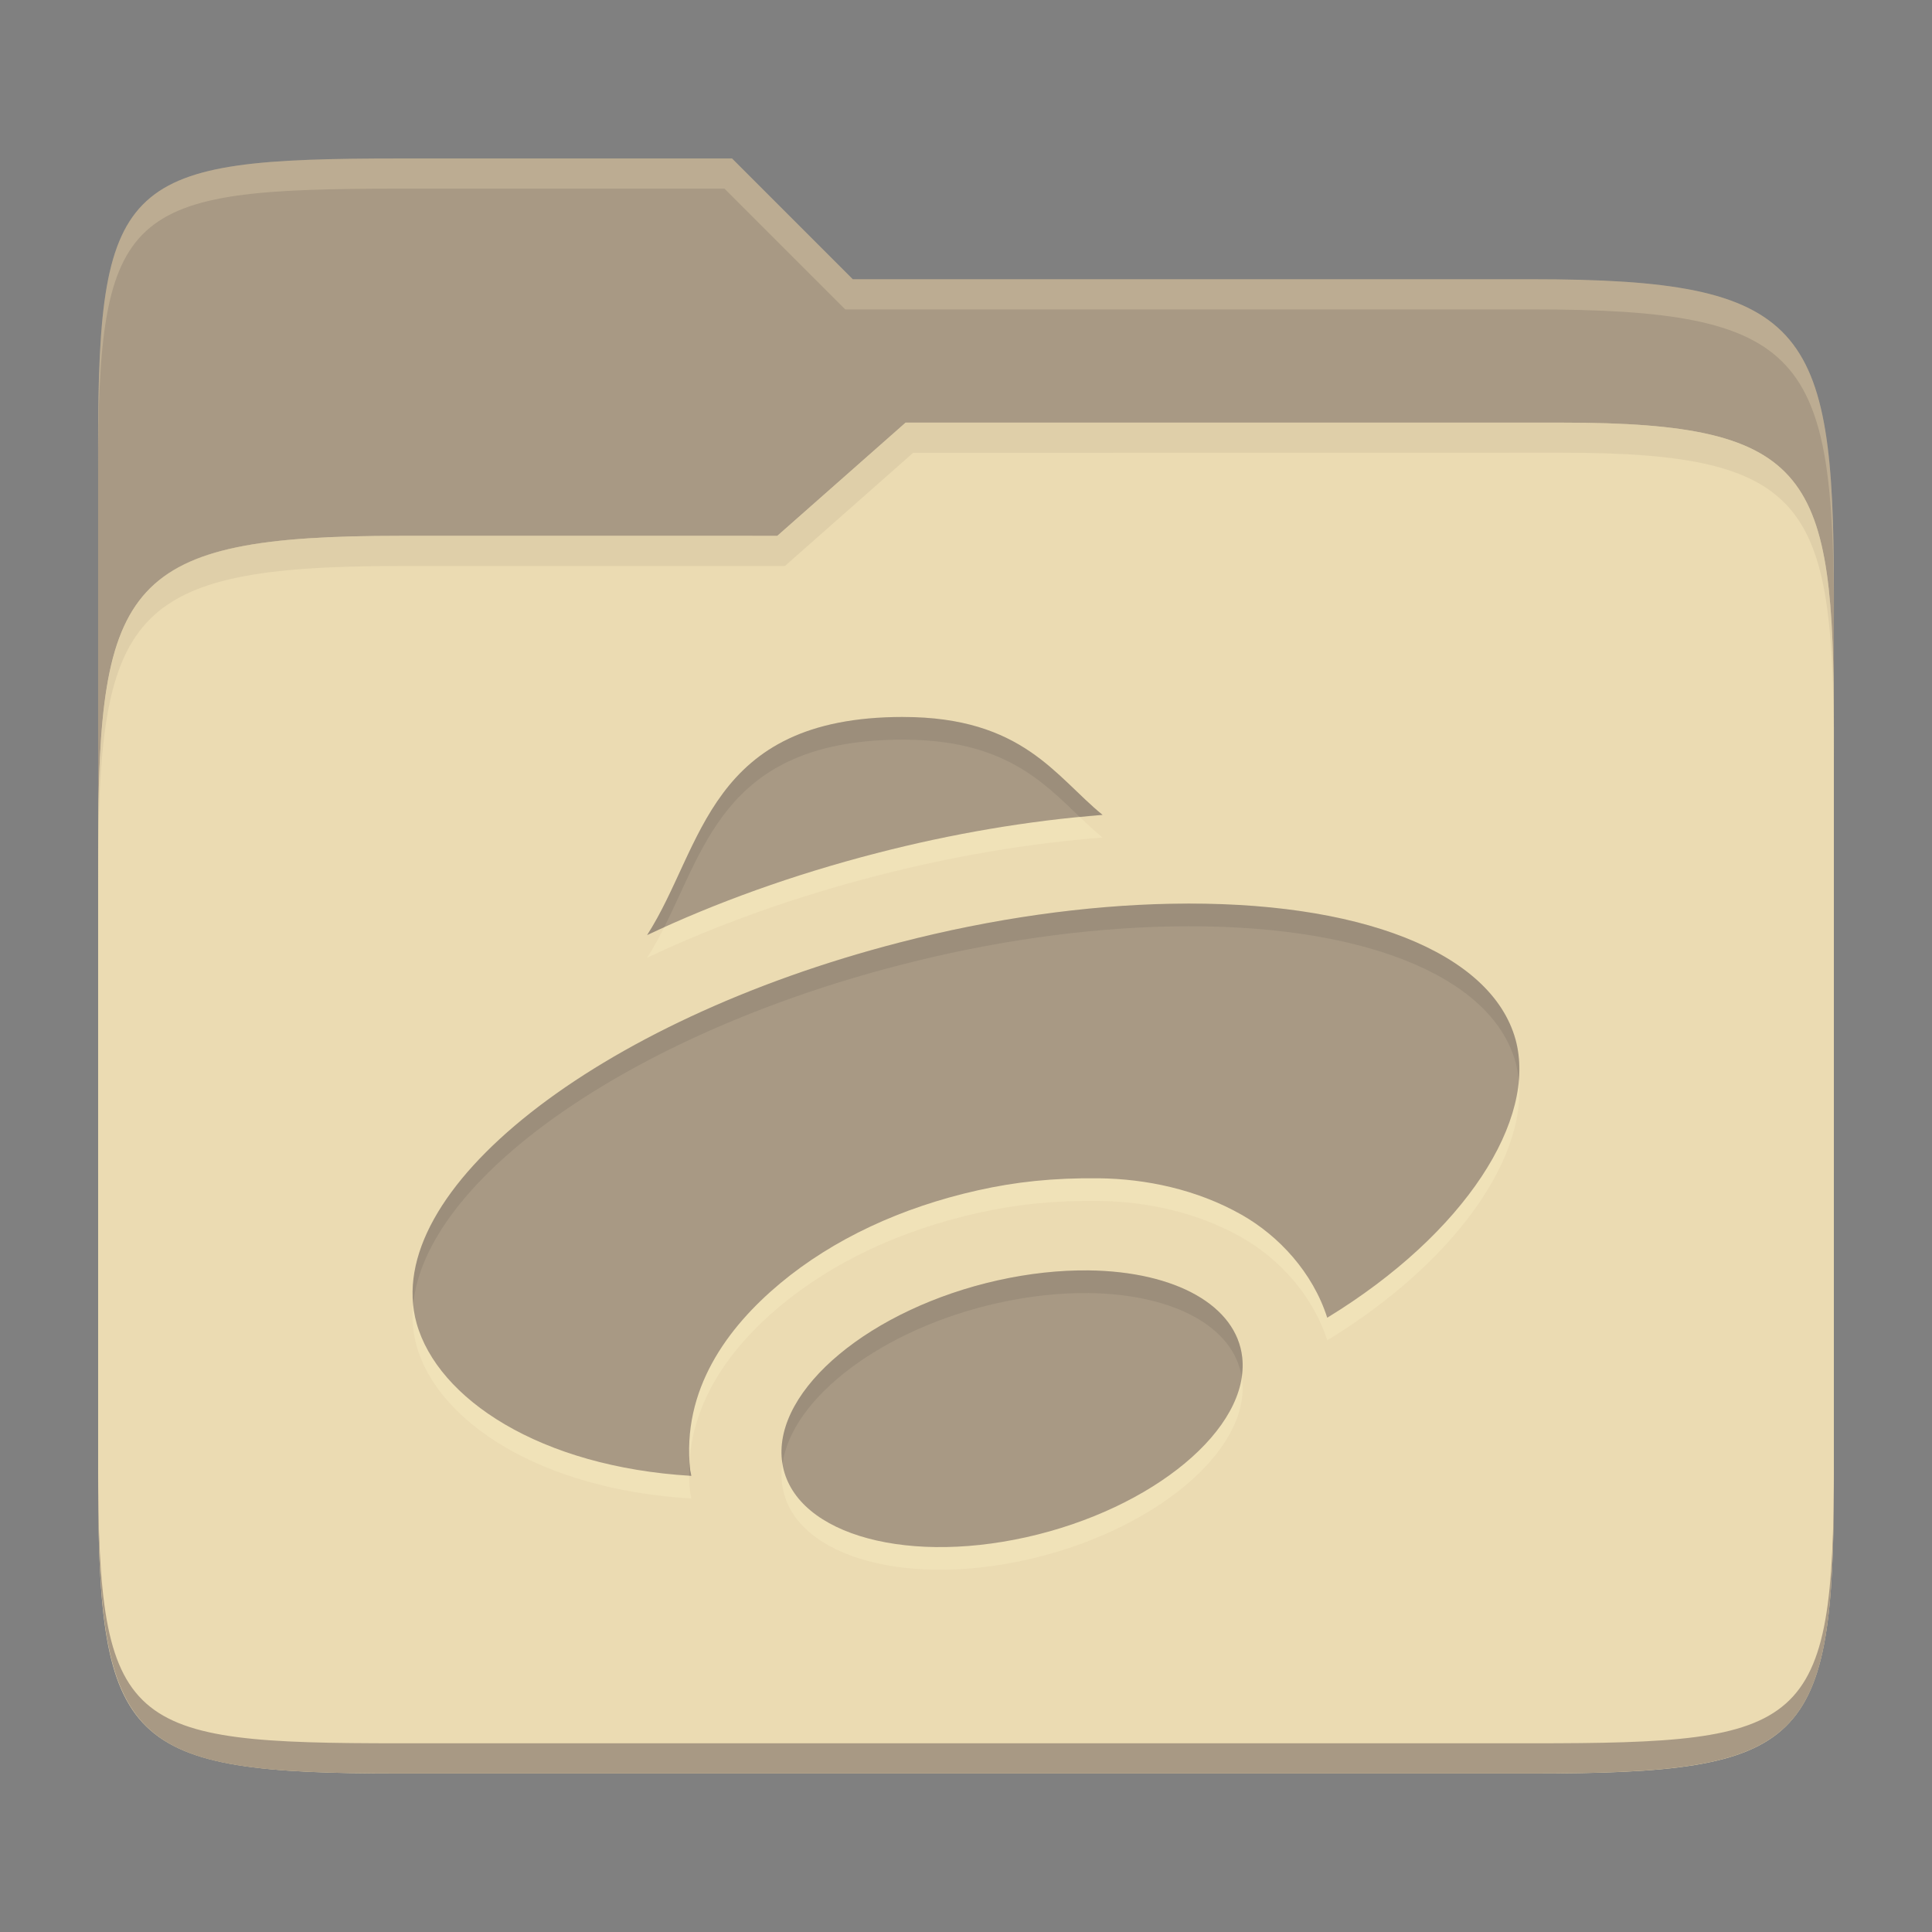 <svg width="256" height="256" version="1.1" xmlns="http://www.w3.org/2000/svg">
  <rect width="100%" height="100%" fill="#808080" stroke="none"/>
  <path d="m53.047 21c-36.322 0-40.047 2.481-40.047 37.772v96.653h230v-77.055c0-35.291-3.678-41.37-40-41.37h-90l-16-16z" fill="#a89984"/>
  <path d="m53 71c-36.338 0-39.996 6.144-39.996 41.397v83.653c0 35.313 3.686 38.951 40.002 38.951h149.99c36.316 0 40-3.639 40-38.951v-99.621c0-33.574-2.687-40.428-36-40.428h-87l-17 15z" fill="#ebdbb2"/>
  <path d="m243 193.99c0 35.291-3.653 37.006-39.974 37.006h-150.02c-36.319 0-40.005-1.715-40.005-37v2c0 35.641 4 39 40.005 39h150.02c36.399 0 39.974-3.727 39.974-38.998z" fill="#a89984"/>
  <path d="m120 56-17 15h-50c-36.156 0-39.996 5.917-39.996 41.433v4.141c0-35.295 3.684-41.574 39.996-41.574h51l17-15 86.001-0.011c33.136-0.004 35.999 7.05 35.999 40.591v-4.141c0-33.541-2.649-40.44-36-40.44z" fill="#d5c4a1" opacity=".5"/>
  <path d="m97 21-43.953 1e-6c-36.322 0-40.052 2.451-40.052 37.744v3.91c0-35.291 3.682-37.655 40.005-37.655h43l16 16h91c36.322 0 40 5.989 40 41.281v-3.907c0-35.291-3.678-41.373-40-41.373h-90z" fill="#ebdbb2" opacity=".3"/>
  <path d="m119.67 98c-25.878 0-26.446 17.279-33.926 28.903 9.161-4.322 19.378-8.008 30.406-10.853 10.019-2.591 20.13-4.302 29.948-5.075-6.228-5.065-10.569-12.971-26.428-12.971zm35.521 24.75c-11.413 0.215-23.788 1.975-35.989 5.133-40.205 10.377-68.861 32.973-64.002 50.454 2.797 9.983 16.298 19.03 36.401 20.222-0.009-0.064-0.028-0.137-0.037-0.205v-0.028c-0.018-0.176-0.083-0.333-0.107-0.509-1.173-10.67 4.928-18.938 11.935-24.778 7.011-5.837 16.005-10.047 26.199-12.32 4.937-1.105 9.928-1.662 16.051-1.589 6.125 0.073 12.907 1.442 18.883 4.835 4.918 2.787 9.423 7.636 11.339 13.64 18.352-11.211 27.839-26.318 24.952-36.869-3.217-11.578-20.708-18.471-45.623-17.985zm-10.927 48.584c-3.862-0.046-7.939 0.401-12.027 1.31-16.839 3.755-29.664 14.419-28.628 23.824 1.036 9.405 15.538 13.97 32.386 10.221 16.848-3.765 29.645-14.419 28.609-23.824-0.753-6.835-8.761-11.385-20.341-11.532z" fill="#fbf1c7" opacity=".3"/>
  <path d="m119.67 95c-25.878 0-26.446 17.279-33.926 28.903 9.161-4.322 19.378-8.008 30.406-10.853 10.019-2.591 20.13-4.302 29.948-5.075-6.228-5.065-10.569-12.971-26.428-12.971zm35.521 24.75c-11.413 0.215-23.788 1.975-35.989 5.133-40.205 10.377-68.861 32.973-64.002 50.454 2.797 9.983 16.298 19.03 36.401 20.222-0.009-0.064-0.028-0.137-0.037-0.205v-0.028c-0.018-0.176-0.083-0.333-0.107-0.509-1.173-10.67 4.928-18.938 11.935-24.778 7.011-5.837 16.005-10.047 26.199-12.32 4.937-1.105 9.928-1.662 16.051-1.589 6.125 0.073 12.907 1.442 18.883 4.835 4.918 2.787 9.423 7.636 11.339 13.64 18.352-11.211 27.839-26.318 24.952-36.869-3.217-11.578-20.708-18.471-45.623-17.985zm-10.927 48.584c-3.862-0.046-7.939 0.401-12.027 1.31-16.839 3.755-29.664 14.419-28.628 23.824 1.036 9.405 15.538 13.97 32.386 10.221 16.848-3.765 29.645-14.419 28.609-23.824-0.753-6.835-8.761-11.385-20.341-11.532z" fill="#a89984"/>
  <path d="m119.67 95.005c-25.878 0-26.446 17.278-33.926 28.902 0.743-0.35 1.503-0.689 2.26-1.031 5.646-11.203 8.645-24.871 31.666-24.871v0.004c13.245 0 18.451 5.507 23.437 10.275 0.996-0.097 2-0.227 2.99-0.305-6.228-5.065-10.569-12.971-26.428-12.971zm40.105 24.746c-1.498-0.027-3.025-0.025-4.582 6e-3l-2e-3 -2e-3c-11.413 0.215-23.789 1.975-35.99 5.133-38.304 9.886-66.102 30.861-64.445 47.939 1.594-16.468 28.358-35.625 64.445-44.939 12.201-3.158 24.577-4.917 35.99-5.133l2e-3 2e-3c24.915-0.486 42.406 6.406 45.623 17.984 0.211 0.771 0.336 1.574 0.416 2.391 0.157-1.887 0.046-3.702-0.416-5.391-3.016-10.854-18.578-17.591-41.041-17.99zm-15.512 48.586v2e-3c-3.862-0.046-7.94 0.401-12.027 1.311-16.839 3.755-29.663 14.419-28.627 23.824 0.016 0.147 0.065 0.283 0.088 0.428 1.26-8.703 13.219-17.836 28.539-21.252 4.088-0.909 8.165-1.356 12.027-1.311 11.315 0.144 19.2 4.497 20.258 11.072 0.121-0.853 0.174-1.702 0.082-2.541-0.753-6.835-8.759-11.386-20.34-11.533zm-52.889 25.295c-0.042 0.627-0.06 1.263-0.051 1.908 0.094 6e-3 0.183 0.018 0.277 0.023-0.009-0.064-0.028-0.136-0.037-0.205v-0.027c-0.018-0.176-0.083-0.332-0.107-0.508-0.044-0.403-0.058-0.795-0.082-1.191z" fill="#282828" opacity=".1"/>
</svg>
